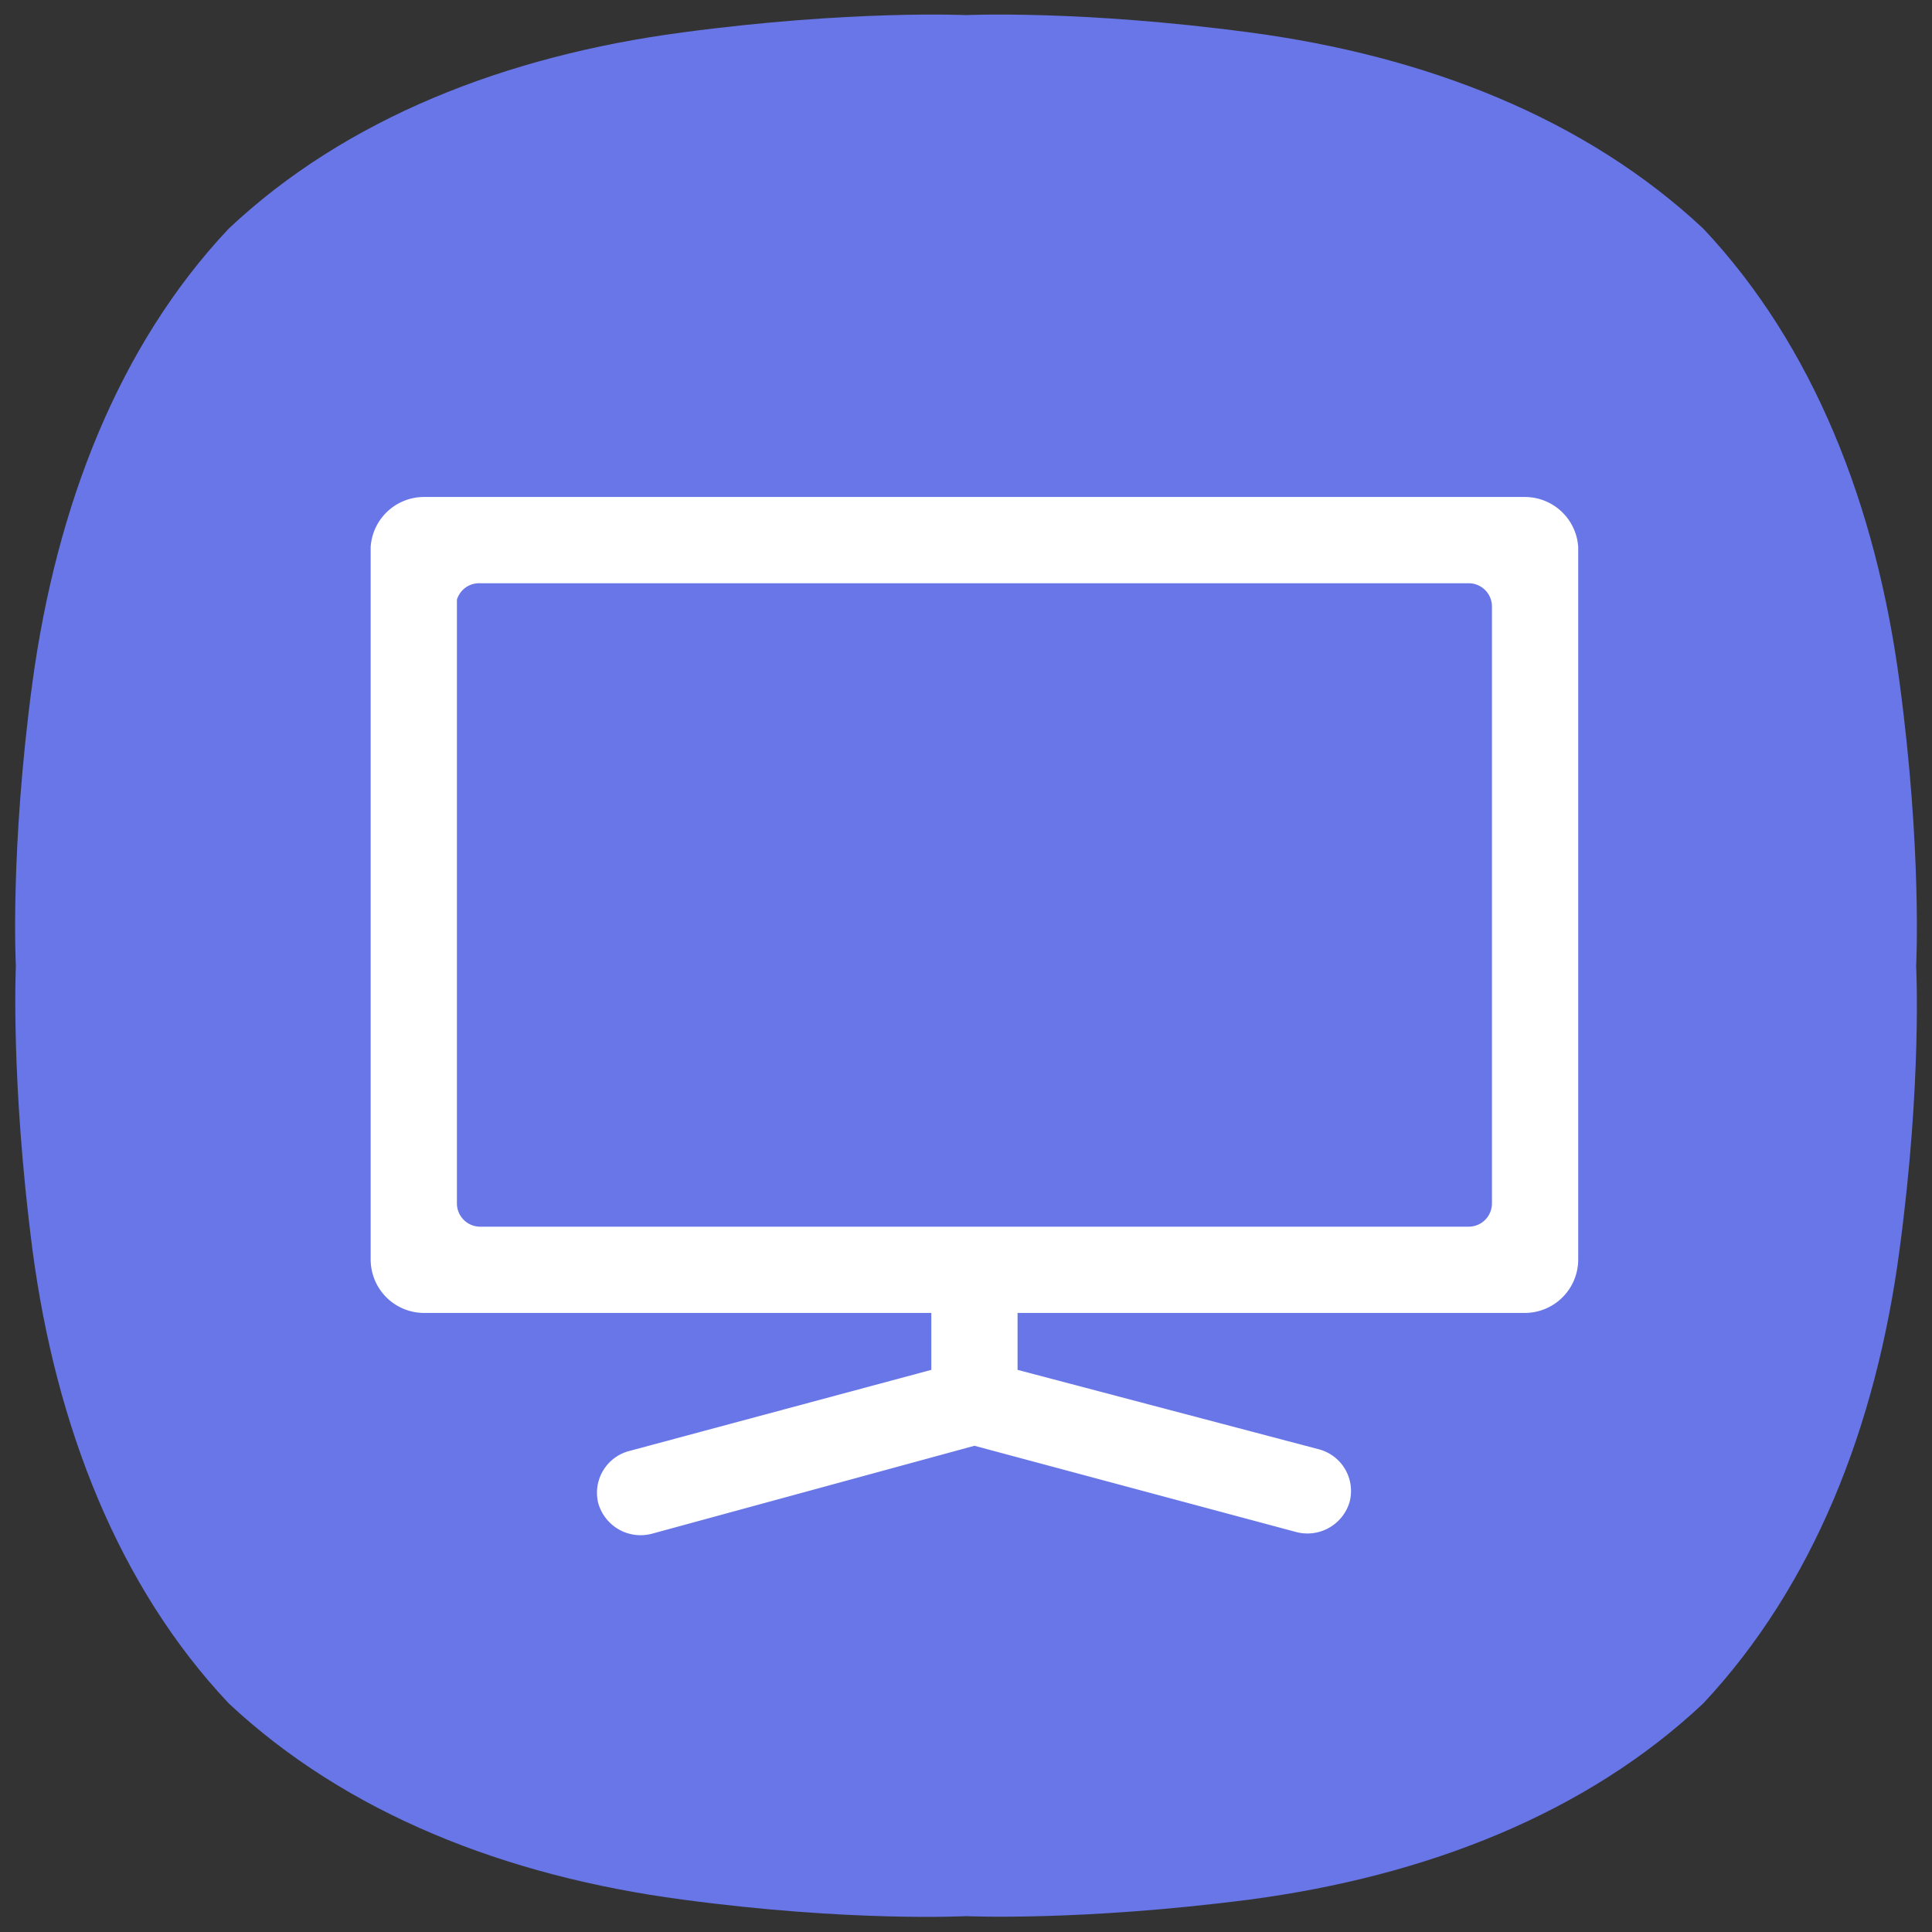 <?xml version="1.0" encoding="UTF-8" standalone="no"?>
<svg
   xmlns:dc="http://purl.org/dc/elements/1.1/"
   xmlns:cc="http://creativecommons.org/ns#"
   xmlns:rdf="http://www.w3.org/1999/02/22-rdf-syntax-ns#"
   xmlns:svg="http://www.w3.org/2000/svg"
   xmlns="http://www.w3.org/2000/svg"
   xmlns:sodipodi="http://sodipodi.sourceforge.net/DTD/sodipodi-0.dtd"
   xmlns:inkscape="http://www.inkscape.org/namespaces/inkscape"
   version="1.1"
   id="레이어_1"
   x="0px"
   y="0px"
   viewBox="0 0 256 256"
   style="enable-background:new 0 0 256 256;"
   xml:space="preserve"
   sodipodi:docname="display.svg"
   inkscape:version="1.0.2 (e86c870879, 2021-01-15)"><rect x="0" y="0" width="256" height="256" fill="#333333" stroke="none"/><defs
   id="defs13">
	
</defs><sodipodi:namedview
   pagecolor="#ffffff"
   bordercolor="#666666"
   borderopacity="1"
   objecttolerance="10"
   gridtolerance="10"
   guidetolerance="10"
   inkscape:pageopacity="0"
   inkscape:pageshadow="2"
   inkscape:window-width="1852"
   inkscape:window-height="1048"
   id="namedview11"
   showgrid="false"
   inkscape:zoom="0.921875"
   inkscape:cx="3.2542373"
   inkscape:cy="128"
   inkscape:window-x="68"
   inkscape:window-y="32"
   inkscape:window-maximized="1"
   inkscape:current-layer="레이어_1"
   inkscape:document-rotation="0"
   showguides="false" />
<style
   type="text/css"
   id="style2">
	.st0{fill:#48C2C5;}
	.st1{fill:#FFFFFF;}
</style>
<path
   class="st0"
   d="M251.7,90.4c-3.1-23.4-11.4-44.6-26-60.1l0,0c-15.6-14.6-36.7-22.9-60.1-26C143.2,1.3,128,2,128,2  s-15.2-0.7-37.6,2.3C67,7.4,45.8,15.7,30.3,30.3C15.7,45.8,7.5,67,4.3,90.4c-3,22.3-2.2,37.6-2.2,37.6s-0.7,15.2,2.2,37.6  c3.1,23.4,11.4,44.6,26,60.1l0,0c15.6,14.6,36.7,22.9,60.1,26c22.3,3,37.6,2.2,37.6,2.2s15.2,0.7,37.6-2.2  c23.4-3.1,44.6-11.4,60.1-26l0,0c14.6-15.6,22.9-36.7,26-60.1c3-22.3,2.2-37.6,2.2-37.6S254.7,112.8,251.7,90.4"
   id="path4"
   style="fill:#6876e7;fill-opacity:1" />

<g
   id="레이어_1-3"
   data-name="레이어 1"
   style="fill:#ffffff;fill-opacity:1"
   transform="matrix(11.429,0,0,11.429,37.686,42.995)"><path
     class="cls-1"
     d="M 14.38,2 H 1.62 A 0.62,0.62 0 0 0 1,2.58 v 8.26 a 0.62,0.62 0 0 0 0.62,0.62 H 7.5 v 0.66 L 4,13.06 a 0.5,0.5 0 0 0 -0.36,0.61 0.51,0.51 0 0 0 0.62,0.35 L 8,13 l 3.73,1 a 0.51,0.51 0 0 0 0.62,-0.35 0.5,0.5 0 0 0 -0.36,-0.61 L 8.5,12.12 v -0.66 h 5.88 A 0.62,0.62 0 0 0 15,10.84 V 2.58 A 0.62,0.62 0 0 0 14.38,2 Z M 14,10.19 a 0.27,0.27 0 0 1 -0.27,0.27 H 2.27 A 0.27,0.27 0 0 1 2,10.19 v -7 A 0.27,0.27 0 0 1 2.27,3 H 13.73 A 0.27,0.27 0 0 1 14,3.27 Z"
     id="path8"
     inkscape:connector-curvature="0"
     style="fill:#ffffff;fill-opacity:1" /></g></svg>
